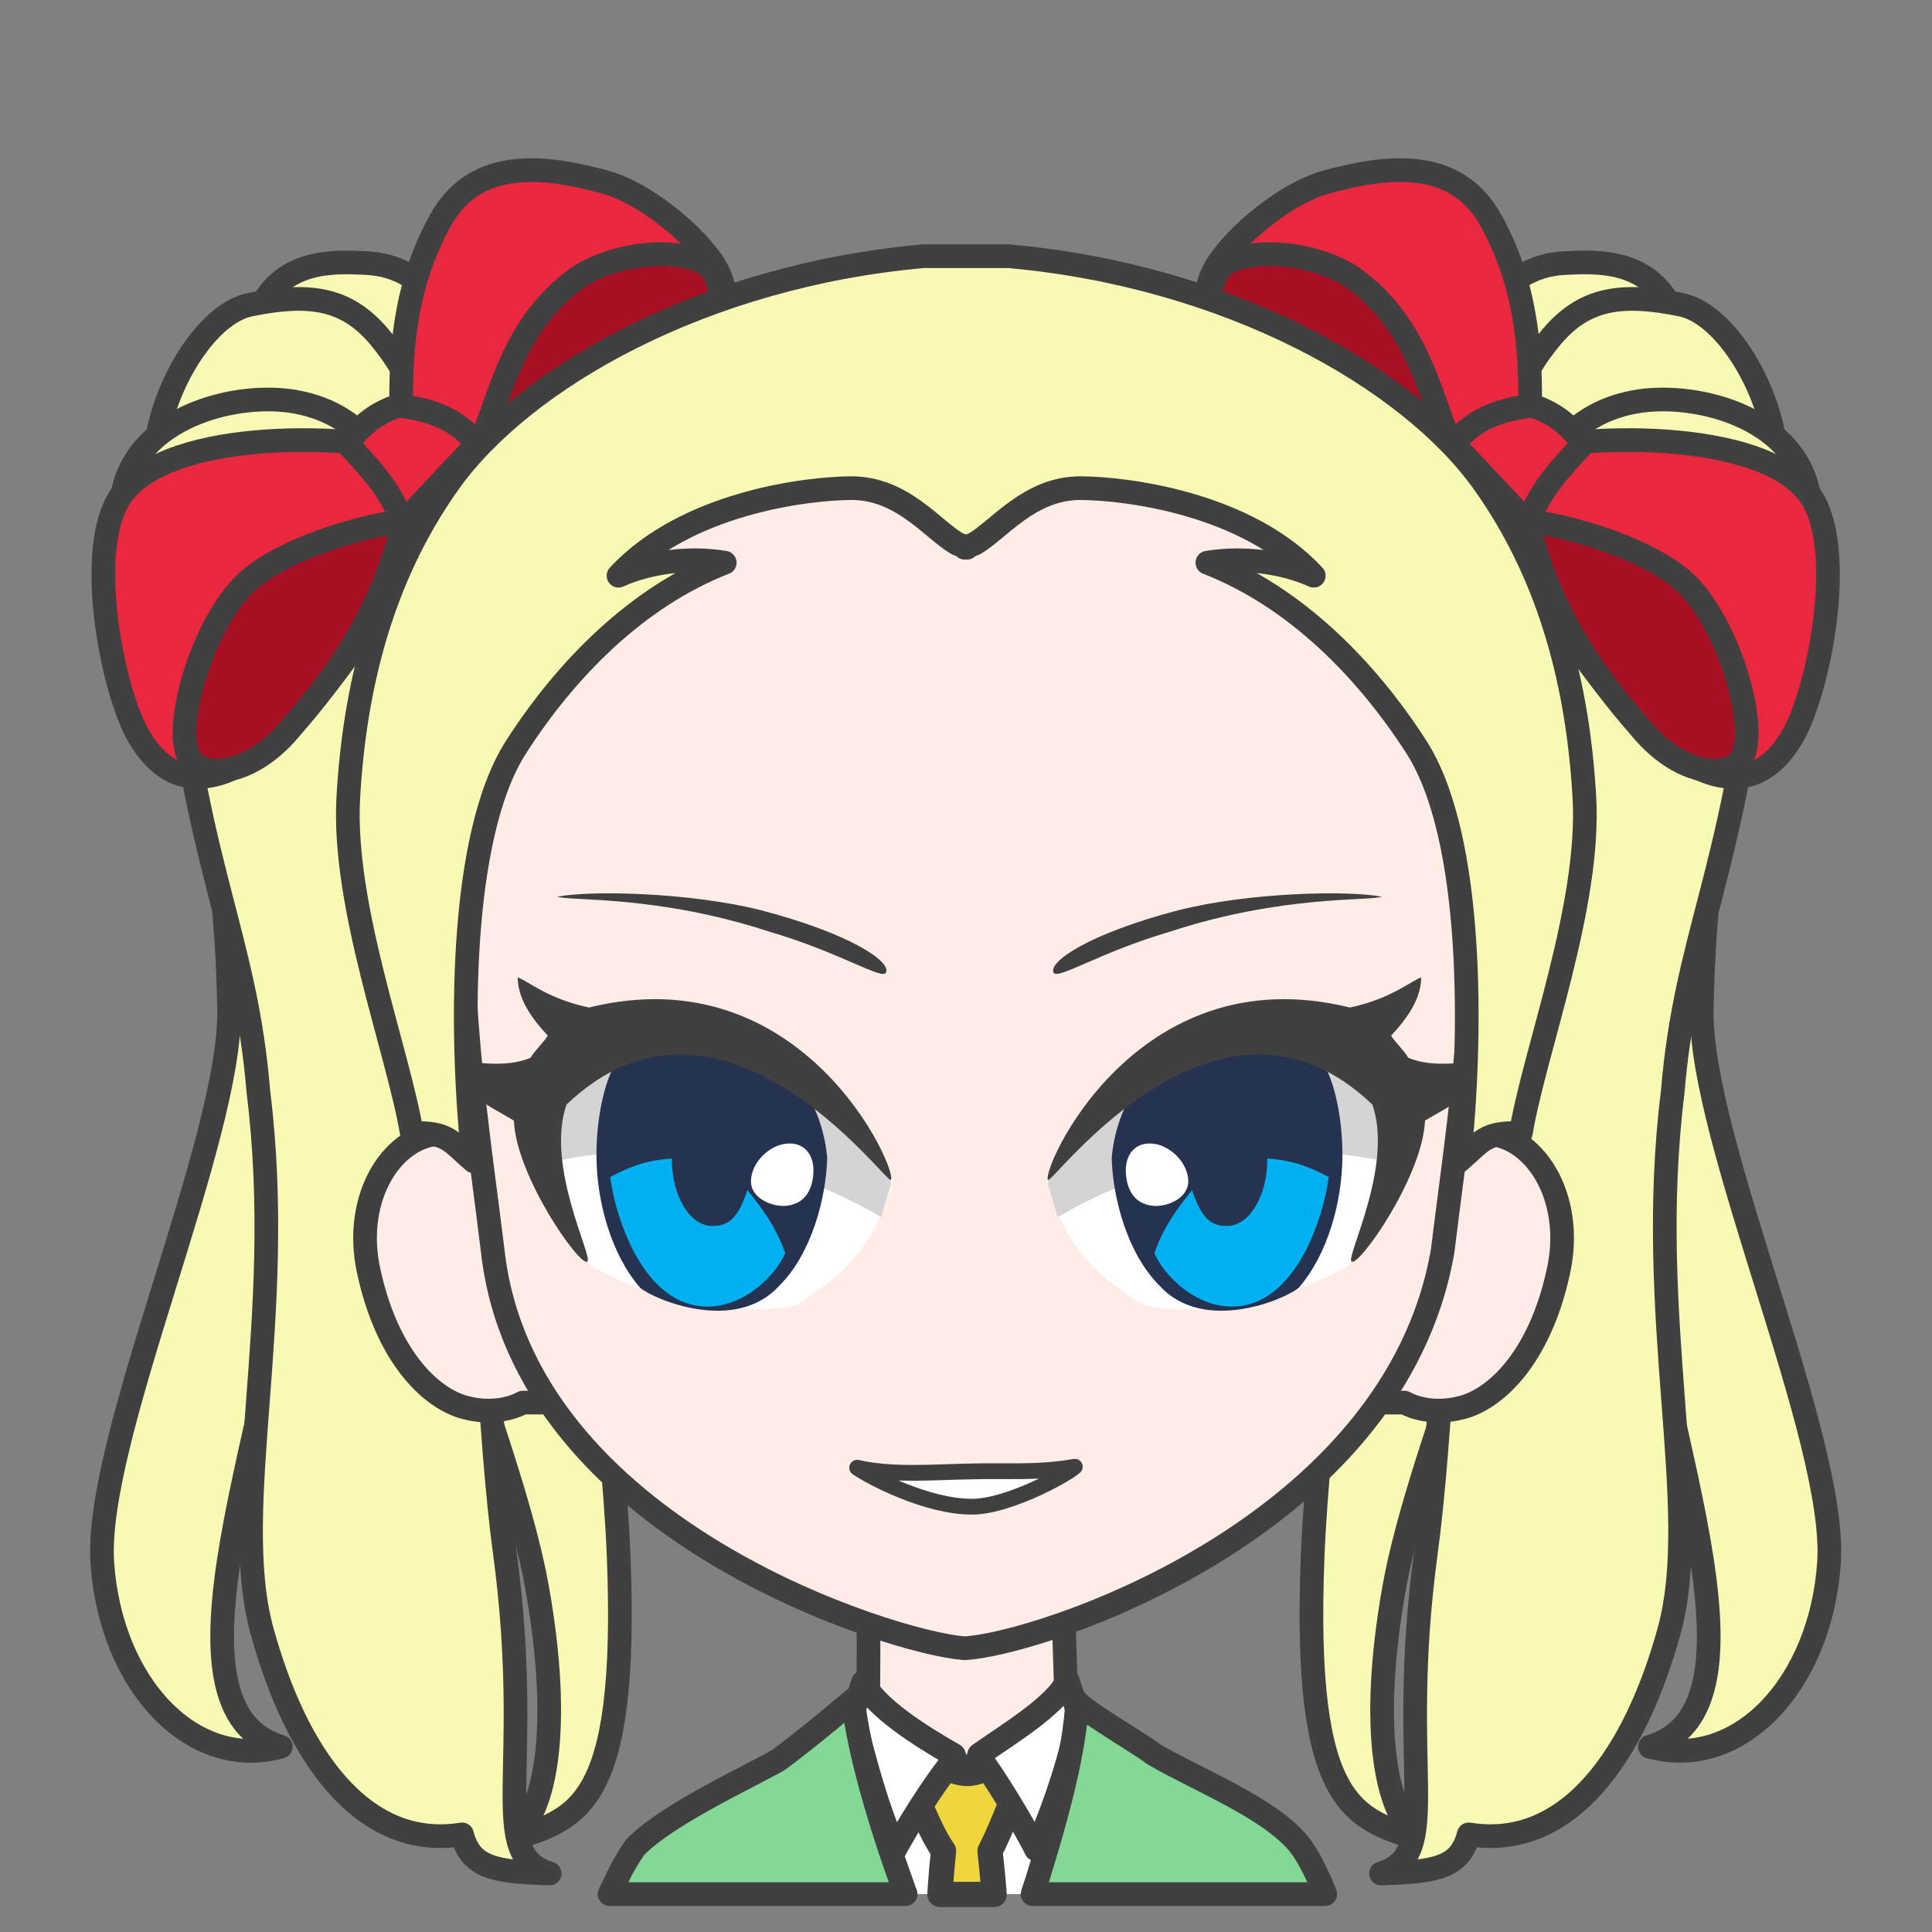 <svg width="2805" height="2805" xmlns="http://www.w3.org/2000/svg" xmlns:xlink="http://www.w3.org/1999/xlink" xml:space="preserve" overflow="hidden"><rect width="100%" height="100%" fill="#808080" stroke="none"/><g transform="translate(-833 -936)"><path d="M260.601 1577.98C133.453 1613.21 13.121 1489.88 0.566 1311.54-11.99 1133.2 188.465 696.747 185.267 507.929 182.835 364.354 167.968 273.737 155.554 189.082 143.139 104.428 100.734 29.508 110.779 0L215.826 12.033C243.667 140.379 270.359 509.09 277.821 770.08 285.284 1031.07 55.386 1516.95 260.601 1577.98Z" stroke="#404040" stroke-width="34.375" stroke-linecap="round" stroke-linejoin="round" stroke-miterlimit="10" fill="#F8FAB4" fill-rule="evenodd" transform="matrix(-1 0 0 1 3489 1894)"/><path d="M364.377 2291C461.487 2259.48 538.831 2249.16 524.221 1878.37 509.612 1507.58 336.59 378.881 276.72 66.26 237.762 26.144 205.678 3.22 158.126 0.927 112.037-1.295 32.943-5.949 0 74.856L142.657 1054.84C210.262 1362.88 368.674 1717.05 405.627 1923.08 442.58 2129.1 418.517 2258.91 364.377 2291Z" stroke="#404040" stroke-width="34.375" stroke-linecap="round" stroke-linejoin="round" stroke-miterlimit="10" fill="#F8FAB4" fill-rule="evenodd" transform="matrix(-1 0 0 1 3263 1317)"/><path d="M448.59 2229.27C303.675 2252.77 206.97 2113.24 157.613 1933.61 108.256 1753.97 193.391 1479.31 152.448 1151.47 134.112 928.201 65.349 833.599 30.203 506.845 6.099 346.405-10.545 271.916 7.821 188.831 26.186 105.747 83.672 19.817 140.396 8.337 225.336-8.852 279.858-2.263 328.067 54.75 376.277 111.763 414.73 195.707 429.651 350.417 460.069 644.364 467.243 1499.28 510.573 1818.43 554.098 2139.02 483.312 2257.06 576 2286 496.225 2283.71 461.216 2277.98 448.59 2229.27Z" stroke="#404040" stroke-width="34.375" stroke-linecap="round" stroke-linejoin="round" stroke-miterlimit="10" fill="#F8FAB4" fill-rule="evenodd" transform="matrix(-1 0 0 1 3414 1370)"/><path d="M47.091 296C1.821 266.182-9.524 179.762 7.552 122.254 37.349 21.906 173.296-11.849 256.821 3.556 308.18 13.03 345.641 38.535 372 74.087L47.091 296Z" stroke="#404040" stroke-width="34.375" stroke-linecap="round" stroke-linejoin="round" stroke-miterlimit="10" fill="#F8FAB4" fill-rule="evenodd" transform="matrix(-1 0 0 1 3463 1516)"/><path d="M434.998 406.866C351.9 383.676 79.679 374.228 20.651 480.729-24.921 562.951 14.06 754.996 49.879 819.125 84.189 880.554 132.978 896.71 194.299 865.504 322.099 794.504 405.197 613.568 510.647 487.599L837.311 271.163C901.21 215.05 912.386 193.292 894.047 150.921 875.708 108.55 793.545 34.717 727.276 16.936 646.184-4.821 542.274-21.409 490.015 71.904 429.481 179.994 428.694 295.784 434.998 406.866Z" stroke="#404040" stroke-width="34.375" stroke-linecap="round" stroke-linejoin="round" stroke-miterlimit="10" fill="#E9273E" fill-rule="evenodd" transform="matrix(-1 0 0 1 3487 1183)"/><path d="M0 54.95C35.509 93.3 62.427 121.347 80.755 170L189 54.95C160.937 22.896 129.436 6.296 73.882 0 40.663 11.448 21.191 28.047 0 54.95Z" stroke="#404040" stroke-width="34.375" stroke-linecap="round" stroke-linejoin="round" stroke-miterlimit="10" fill="#E9273E" fill-rule="evenodd" transform="matrix(-1 0 0 1 3132 1525)"/><path d="M318 0C283.91 148.567 201.265 245.747 150.542 304.346 99.819 362.945 40.17 373.17 13.659 351.597-24.52 320.529 22.541 150.118 90.466 87.895 147.61 35.548 273.583 2.888 318 0Z" stroke="#404040" stroke-width="34.375" stroke-linecap="round" stroke-linejoin="round" stroke-miterlimit="10" fill="#A71123" fill-rule="evenodd" transform="matrix(-1 0 0 1 3369 1693)"/><path d="M0 277C33.53 189.775 51.653 99.835 141.367 34.34 209.03-10.932 320.191-9.121 338.919 26.191 359.459 69.049 347.376 79.311 335.294 100.438 284.245 184.644 120.827 235.35 0 277Z" stroke="#404040" stroke-width="34.375" stroke-linecap="round" stroke-linejoin="round" stroke-miterlimit="10" fill="#A71123" fill-rule="evenodd" transform="matrix(-1 0 0 1 2939 1305)"/><path d="M1240.66 3471.98C1113.97 3507.21 994.074 3383.88 981.564 3205.54 969.054 3027.2 1168.79 2590.75 1165.6 2401.93 1163.18 2258.35 1148.36 2167.74 1135.99 2083.08 1123.62 1998.43 1081.37 1923.51 1091.38 1894L1196.05 1906.03C1223.79 2034.38 1250.39 2403.09 1257.82 2664.08 1265.26 2925.07 1036.19 3410.95 1240.66 3471.98Z" stroke="#404040" stroke-width="34.375" stroke-linecap="round" stroke-linejoin="round" stroke-miterlimit="10" fill="#F8FAB4" fill-rule="evenodd"/><path d="M1571.38 3608C1668.49 3576.48 1745.83 3566.16 1731.22 3195.37 1716.61 2824.58 1543.59 1695.88 1483.72 1383.26 1444.76 1343.14 1412.68 1320.22 1365.13 1317.93 1319.04 1315.71 1239.94 1311.05 1207 1391.86L1349.66 2371.84C1417.26 2679.88 1575.67 3034.05 1612.63 3240.08 1649.58 3446.1 1625.52 3575.91 1571.38 3608Z" stroke="#404040" stroke-width="34.375" stroke-linecap="round" stroke-linejoin="round" stroke-miterlimit="10" fill="#F8FAB4" fill-rule="evenodd"/><path d="M1503.81 3599.27C1359.15 3622.77 1262.61 3483.24 1213.34 3303.61 1164.07 3123.97 1249.06 2849.31 1208.18 2521.47 1189.88 2298.2 1121.24 2203.6 1086.15 1876.84 1062.09 1716.41 1045.47 1641.92 1063.81 1558.83 1082.14 1475.75 1139.53 1389.82 1196.15 1378.34 1280.94 1361.15 1335.37 1367.74 1383.5 1424.75 1431.62 1481.76 1470.01 1565.71 1484.91 1720.42 1515.27 2014.36 1522.43 2869.28 1565.69 3188.43 1609.14 3509.02 1538.47 3627.06 1631 3656 1551.36 3653.71 1516.42 3647.98 1503.81 3599.27Z" stroke="#404040" stroke-width="34.375" stroke-linecap="round" stroke-linejoin="round" stroke-miterlimit="10" fill="#F8FAB4" fill-rule="evenodd"/><path d="M1053.96 1812C1008.82 1782.18 997.501 1695.76 1014.53 1638.25 1044.25 1537.91 1179.83 1504.15 1263.13 1519.56 1314.35 1529.03 1351.71 1554.53 1378 1590.09L1053.96 1812Z" stroke="#404040" stroke-width="34.375" stroke-linecap="round" stroke-linejoin="round" stroke-miterlimit="10" fill="#F8FAB4" fill-rule="evenodd"/><path d="M1418 1589.87C1334.9 1566.68 1062.68 1557.23 1003.65 1663.73 958.079 1745.95 997.061 1938 1032.88 2002.12 1067.19 2063.55 1115.98 2079.71 1177.3 2048.5 1305.1 1977.5 1388.2 1796.57 1493.65 1670.6L1820.31 1454.16C1884.21 1398.05 1895.39 1376.29 1877.05 1333.92 1858.71 1291.55 1776.54 1217.72 1710.28 1199.94 1629.18 1178.18 1525.27 1161.59 1473.02 1254.9 1412.48 1362.99 1411.69 1478.78 1418 1589.87Z" stroke="#404040" stroke-width="34.375" stroke-linecap="round" stroke-linejoin="round" stroke-miterlimit="10" fill="#E9273E" fill-rule="evenodd"/><path d="M1337 1579.95C1372.51 1618.3 1399.43 1646.35 1417.75 1695L1526 1579.95C1497.94 1547.9 1466.44 1531.3 1410.88 1525 1377.66 1536.45 1358.19 1553.05 1337 1579.95Z" stroke="#404040" stroke-width="34.375" stroke-linecap="round" stroke-linejoin="round" stroke-miterlimit="10" fill="#E9273E" fill-rule="evenodd"/><path d="M1419 1693C1384.91 1841.57 1302.27 1938.75 1251.54 1997.35 1200.82 2055.95 1141.17 2066.17 1114.66 2044.6 1076.48 2013.53 1123.54 1843.12 1191.47 1780.89 1248.61 1728.55 1374.58 1695.89 1419 1693Z" stroke="#404040" stroke-width="34.375" stroke-linecap="round" stroke-linejoin="round" stroke-miterlimit="10" fill="#A71123" fill-rule="evenodd"/><path d="M1530 1582C1563.53 1494.78 1581.65 1404.83 1671.37 1339.34 1739.03 1294.07 1850.19 1295.88 1868.92 1331.19 1889.46 1374.05 1877.38 1384.31 1865.29 1405.44 1814.24 1489.64 1650.83 1540.35 1530 1582Z" stroke="#404040" stroke-width="34.375" stroke-linecap="round" stroke-linejoin="round" stroke-miterlimit="10" fill="#A71123" fill-rule="evenodd"/><path d="M100.689 0C98.84 79.836 96.894 90.206 97.677 152.663 83.972 154.528 27.834 183.216 0 194.001 30.346 293.966 148.667 378.98 237.171 377.992 325.675 377.003 449.331 272.574 478 193.222L384.282 152.667C385.065 90.208 383.117 77.408 384.519 2.429L100.689 0Z" stroke="#404040" stroke-width="34.375" stroke-linecap="round" stroke-linejoin="round" stroke-miterlimit="10" fill="#FEEDE6" fill-rule="evenodd" transform="matrix(-1 0 0 1 2478 3281)"/><path d="M2388 3416C2380.12 3512.12 2374.9 3593.77 2364.17 3674.48L2362.16 3686 2117.81 3686 2113.69 3670.47C2094.35 3591.38 2081.65 3512.79 2072 3417.72L2216.99 3496.83 2240.36 3548.43 2259.48 3494.54Z" fill="#FFFFFF" fill-rule="evenodd"/><path d="M2311.5 3466.5 2308.9 3534.72C2296.06 3564.33 2285.63 3593.93 2270.36 3623.54 2272.5 3642.36 2274.19 3659.96 2275.59 3676.77L2276.3 3686.5 2197.68 3686.5 2198.34 3675.15C2199.5 3658.73 2200.95 3641.61 2202.85 3623.31 2184.23 3596.03 2175.3 3568.75 2161.53 3541.47L2160.5 3473.59C2170.5 3484.62 2213.96 3512.07 2239.13 3510.89 2264.29 3509.71 2297.52 3483.6 2311.5 3466.5Z" stroke="#404040" stroke-width="36.667" stroke-linecap="round" stroke-linejoin="round" stroke-miterlimit="10" fill="#EFD63F" fill-rule="evenodd"/><path d="M2086.03 3378.5C2104.69 3414.96 2167.68 3455.65 2217.87 3484.06L2224.06 3500.14 2212.7 3497.15C2185.53 3531.31 2152.57 3584.69 2132.81 3620.39 2107.62 3564.66 2087.7 3491.99 2071 3423.18L2086.03 3378.5ZM2383.11 3376 2398 3421.78C2393.69 3473.1 2364.03 3559.75 2337.17 3621 2323.84 3594.29 2289.35 3535.34 2261.76 3496.1L2249.76 3500.14 2254.65 3483.51C2296.89 3453.7 2364.66 3413.29 2383.11 3376Z" stroke="#404040" stroke-width="34.375" stroke-linecap="round" stroke-linejoin="round" stroke-miterlimit="10" fill="#FFFFFF" fill-rule="evenodd"/><path d="M360.257 2.64C351.193 15.603 270.78 62.143 248.996 78.862 186.77 115.64 80.312 156.728 37.62 210.019 26.948 223.341 15.861 244.346 4.77 270.024L0 282 424.878 282 418.476 262.397C388.156 166.036 362.993 69.528 360.257 2.64ZM685.525 0C676.986 76.713 646.426 179.471 611.045 276.831L609.081 282 1039 282 1021.48 245.832C1015.16 234.165 1008.58 223.408 1001.69 213.779 955.871 166.667 839.865 113.369 794.529 87.734 779.496 77.089 729.559 38.118 685.525 0Z" stroke="#404040" stroke-width="34.375" stroke-linecap="round" stroke-linejoin="round" stroke-miterlimit="10" fill="#84D896" fill-rule="evenodd" transform="matrix(-1 0 0 1 2757 3404)"/><path d="M1622.97 0.036C1611.18 0.3 1588.36 0.199 1571.85 10.016L160.656 11.858C143.245 2.041 127.854 0.88 114.987 0.036 42.512-2.078-18.969 90.323 5.441 200.007 33.564 329.763 100.828 388.174 149.097 398.363 176.142 405.076 206.303 402.541 228.971 390.397L1508.93 390.397C1531.61 402.541 1561.78 405.076 1588.84 398.363 1637.13 388.174 1704.42 329.763 1732.56 200.007 1756.98 90.323 1695.47-2.078 1622.97 0.036Z" stroke="#404040" stroke-width="34.375" stroke-linecap="round" stroke-linejoin="round" stroke-miterlimit="10" fill="#FEEDE6" fill-rule="evenodd" transform="matrix(-1 0 0 1 3101 2582)"/><path d="M1474 666.518C1471.86 440.458 1415.73 7.502 731.293 0 77.289 2.902-1.423 444.417 0.019 666.518 0.542 939.935 26.781 1089.61 47.443 1258.83 116.934 1665.29 640.509 1832.14 742.376 1836 844.243 1828.47 1381.86 1663.61 1426.66 1258.83 1447.28 1089.61 1473.48 939.935 1474 666.518Z" stroke="#404040" stroke-width="34.375" stroke-linecap="round" stroke-linejoin="round" stroke-miterlimit="10" fill="#FEEDE6" fill-rule="evenodd" transform="matrix(-1 0 0 1 2975 1493)"/><path d="M2543.58 2257.6C2647.2 2231.36 2791.81 2228.49 2839 2237.92 2820.52 2244.41 2694.49 2235.42 2532.56 2288.35 2428.72 2318.9 2367.62 2359.55 2362.66 2347.98 2355 2332.2 2414.1 2291.53 2543.58 2257.6Z" fill="#404040" fill-rule="evenodd"/><path d="M2353 2650.76C2420.29 2488.8 2673.6 2331.48 2844.63 2547.23 2856.27 2634.37 2837.57 2694.63 2791.64 2772.99 2670.13 2841.96 2544.33 2843.74 2492.17 2830.63 2433.4 2790.95 2381.19 2756.17 2353 2650.76Z" fill="#FFFFFF" fill-rule="evenodd"/><path d="M2368.67 2703C2554.34 2595.23 2726.35 2596.58 2851.33 2623.63 2863.13 2466.41 2717.41 2416.24 2634.52 2421.35 2551.63 2426.46 2387.63 2516.09 2354 2654.31" fill="#D4D4D5" fill-rule="evenodd"/><path d="M2447 2617.42C2458.72 2479.73 2596.2 2367.97 2748.03 2471.52 2767.84 2493.19 2782.8 2556.05 2781.97 2616.47 2781.42 2680.89 2760.67 2757.39 2718.5 2805.74 2697.61 2823.18 2580.81 2872.11 2517.42 2803.57 2469.6 2756.55 2448.73 2675.65 2447 2617.42Z" fill="#263350" fill-rule="evenodd"/><path d="M2672.83 2618C2712.93 2621.03 2733.08 2629.94 2762 2644.72 2755.52 2699.55 2715.25 2833.96 2620.37 2832.99 2566.51 2832.44 2522.28 2786.51 2509 2755.48 2522.48 2716.07 2543.95 2688.42 2563.82 2663.72 2576.77 2704.63 2591.32 2716.13 2614.66 2715.87 2646.85 2715.87 2672.94 2672.46 2672.94 2618.91 2672.91 2618.61 2672.87 2618.3 2672.83 2618Z" fill="#00B0F0" fill-rule="evenodd"/><path d="M2467.97 2643.57C2464.74 2616.31 2477.91 2594.74 2504.71 2596.24 2531.5 2597.73 2557.53 2623.95 2558.19 2650.2 2558.86 2676.45 2525.9 2689.21 2505.57 2686.53 2485.23 2683.84 2471.2 2670.83 2467.97 2643.57Z" fill="#FFFFFF" fill-rule="evenodd"/><path d="M2354.66 2649.06C2360.68 2655.72 2600.95 2324.61 2825.54 2539.76 2856.44 2629 2786.59 2760.93 2795.24 2767.58 2805.29 2776.39 2898.39 2644.69 2901.96 2562.93 2939.81 2540.31 2980.24 2523.35 2999 2473.99 2964.79 2477.38 2913.83 2487.71 2877.47 2471.56 2872.77 2462.44 2858.17 2449 2852.72 2439.51 2867.59 2423.59 2896.52 2391.08 2896.34 2355 2878.42 2362.18 2852.28 2385.99 2792.93 2398.79 2479.81 2321.54 2343.27 2637.89 2354.66 2649.06Z" fill="#404040" fill-rule="evenodd"/><path d="M181.959 24.595C285.794-1.636 430.709-4.514 478 4.924 459.482 11.407 333.187 2.424 170.92 55.352 66.856 85.902 5.628 126.552 0.66 114.983-7.019 99.196 52.211 58.53 181.959 24.595Z" fill="#404040" fill-rule="evenodd" transform="matrix(-1 0 0 1 2120 2233)"/><path d="M0 208.761C67.428 46.803 321.246-110.521 492.622 105.231 504.283 192.373 485.55 252.631 439.53 330.99 317.768 399.958 191.72 401.735 139.448 388.627 80.567 348.954 28.248 314.169 0 208.761Z" fill="#FFFFFF" fill-rule="evenodd" transform="matrix(-1 0 0 1 2129 2442)"/><path d="M14.67 282C200.343 174.235 372.353 175.578 497.325 202.627 509.128 45.411 363.407-4.764 280.52 0.35 197.632 5.465 33.628 95.091 0 233.313" fill="#D4D4D5" fill-rule="evenodd" transform="matrix(-1 0 0 1 2127 2421)"/><path d="M0 186.42C11.722 48.726 149.195-63.027 301.026 40.518 320.839 62.194 335.795 125.045 334.967 185.475 334.423 249.885 313.672 326.385 271.503 374.741 250.614 392.182 133.806 441.112 70.421 372.568 22.595 325.549 1.734 244.645 0 186.42Z" fill="#263350" fill-rule="evenodd" transform="matrix(-1 0 0 1 2034 2431)"/><path d="M164.481 0C204.74 3.027 224.962 11.935 254 26.725 247.493 81.548 207.067 215.965 111.811 214.995 57.74 214.444 13.337 168.509 0 137.478 13.536 98.07 35.086 70.424 55.034 45.719 68.041 86.626 82.65 98.128 106.076 97.867 138.393 97.867 164.592 54.459 164.592 0.911 164.555 0.608 164.518 0.304 164.481 0Z" fill="#00B0F0" fill-rule="evenodd" transform="matrix(-1 0 0 1 1973 2618)"/><path d="M0.179 41.116C1.947 13.723 18.838-5.097 44.961 1.229 71.084 7.555 91.96 38.051 87.849 63.989 83.738 89.928 48.962 96.505 29.417 90.179 9.872 83.853-1.589 68.508 0.179 41.116Z" fill="#FFFFFF" fill-rule="evenodd" transform="matrix(-0.983 -0.181 -0.181 0.983 2021.21 2603.18)"/><path d="M0.655 294.062C6.68 300.716 246.945-30.386 471.536 184.755 502.439 273.998 432.593 405.928 441.237 412.58 451.289 421.388 544.387 289.686 547.965 207.932 585.812 185.31 626.235 168.347 645 118.99 610.787 122.379 559.832 132.711 523.473 116.562 518.772 107.438 504.167 94.002 498.716 84.506 513.59 68.588 542.525 36.083 542.338 0 524.424 7.184 498.275 30.986 438.927 43.792 125.813-33.459-10.731 282.886 0.655 294.062Z" fill="#404040" fill-rule="evenodd" transform="matrix(-1 0 0 1 2127 2355)"/><path d="M960.718 0 836.564 0C517.498 28.4 255.585 176.288 147.019 328.618 47.904 467.686 9.69 628.269 0.695 785.701-8.3 943.133 72.624 1152.49 93.049 1273.21 145.783 1271.51 148.805 1284.69 182.897 1314 163.41 1137.47 160.218 843.991 244.568 712.676 317.442 599.226 420.794 494.475 548.055 444.917 496.57 436.342 437.629 443.893 393.601 463.849 491.592 358.213 667.361 336.926 732.315 336.731 805.997 336.511 850.759 396.997 885.825 417.322L897.061 421.942C897.062 422.388 897.063 422.834 897.064 423.28L898.689 422.611 900.316 423.28C900.317 422.833 900.318 422.386 900.319 421.939L911.532 417.322C946.545 396.997 991.238 336.511 1064.81 336.731 1129.66 336.926 1305.16 358.213 1403 463.849 1359.04 443.893 1300.19 436.342 1248.79 444.917 1375.85 494.475 1479.04 599.226 1551.81 712.676 1636.03 843.991 1632.84 1137.47 1613.38 1314 1647.42 1284.69 1650.44 1271.51 1703.09 1273.21 1723.49 1152.49 1804.29 943.133 1795.31 785.701 1786.33 628.269 1748.17 467.686 1649.21 328.618 1540.81 176.288 1279.3 28.4 960.718 0Z" stroke="#404040" stroke-width="34.375" stroke-linecap="round" stroke-linejoin="round" stroke-miterlimit="10" fill="#F8FAB4" fill-rule="evenodd" transform="matrix(-1 0 0 1 3134 1308)"/><path d="M2393.5 3065.5C2380.24 3077.68 2294.5 3124.48 2242.83 3123.48 2179.47 3123.3 2098.97 3081.89 2077.5 3066.92 2128.93 3078.7 2188.49 3073.22 2241.09 3072.34 2294.99 3070.82 2339.6 3075.07 2393.5 3065.5Z" stroke="#404040" stroke-width="22.917" stroke-linecap="round" stroke-linejoin="round" stroke-miterlimit="10" fill="#FFFFFF" fill-rule="evenodd"/></g></svg>